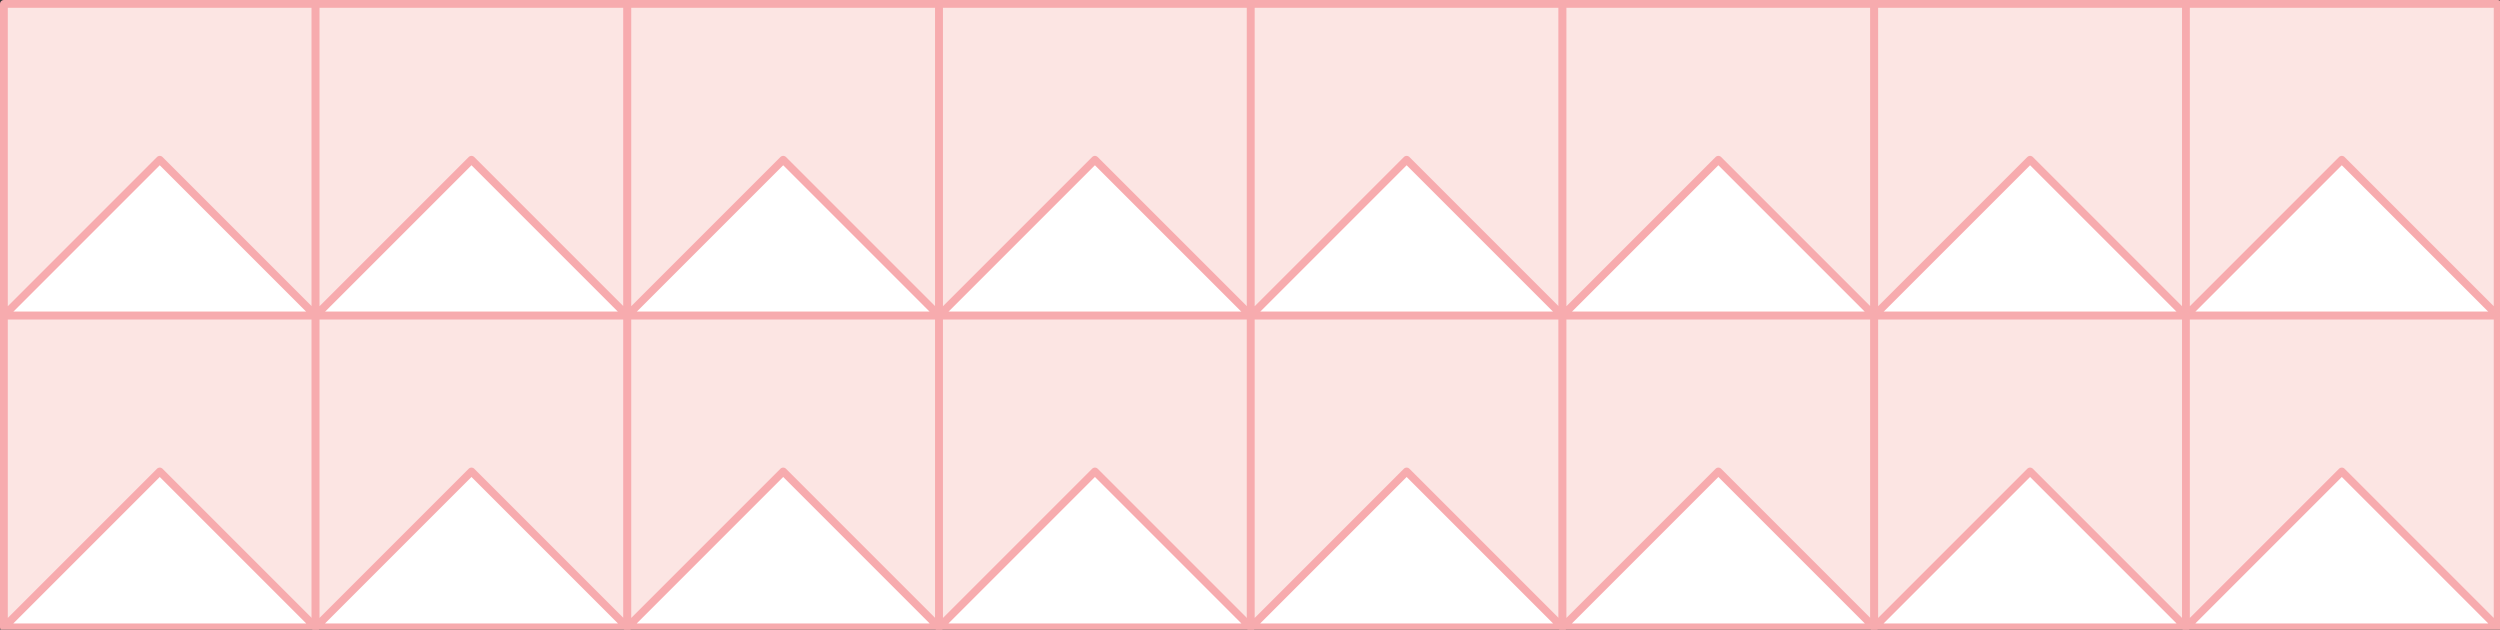 
<svg xmlns="http://www.w3.org/2000/svg" version="1.1" xmlns:xlink="http://www.w3.org/1999/xlink" preserveAspectRatio="none" x="0px" y="0px" width="802px" height="202px" viewBox="0 0 802 202">
<rect x="0" y="0" width="802" height="202" fill="#333333" stroke="none"/>
<defs>
<g id="fbdfbdn47_copy_2_0_Layer0_0_FILL">
<path fill="#FFFFFF" stroke="none" d="
M 0 0
L 50 -50 -50 -50 0 0 Z"/>

<path fill="#FCE5E3" stroke="none" d="
M 50 50
L 50 -50 0 0 -50 -50 -50 50 50 50 Z"/>
</g>

<path id="fbdfbdn47_copy_2_0_Layer0_0_1_STROKES" stroke="#F7ABAE" stroke-width="2.5" stroke-linejoin="round" stroke-linecap="round" fill="none" d="
M 50 -50
L 50 50 -50 50 -50 -50 50 -50 0 0 -50 -50"/>
</defs>

<g transform="matrix( 1, 0, 0, 1, 401.25,101.25) ">
<g transform="matrix( -1, 0, 0, -1, -350,-50) ">
<g transform="matrix( 1, 0, 0, 1, 0,0) ">
<use xlink:href="#fbdfbdn47_copy_2_0_Layer0_0_FILL"/>

<use xlink:href="#fbdfbdn47_copy_2_0_Layer0_0_1_STROKES"/>
</g>
</g>

<g transform="matrix( -1, 0, 0, -1, -250,-50) ">
<g transform="matrix( 1, 0, 0, 1, 0,0) ">
<use xlink:href="#fbdfbdn47_copy_2_0_Layer0_0_FILL"/>

<use xlink:href="#fbdfbdn47_copy_2_0_Layer0_0_1_STROKES"/>
</g>
</g>

<g transform="matrix( -1, 0, 0, -1, -150,-50) ">
<g transform="matrix( 1, 0, 0, 1, 0,0) ">
<use xlink:href="#fbdfbdn47_copy_2_0_Layer0_0_FILL"/>

<use xlink:href="#fbdfbdn47_copy_2_0_Layer0_0_1_STROKES"/>
</g>
</g>

<g transform="matrix( -1, 0, 0, -1, -50,-50) ">
<g transform="matrix( 1, 0, 0, 1, 0,0) ">
<use xlink:href="#fbdfbdn47_copy_2_0_Layer0_0_FILL"/>

<use xlink:href="#fbdfbdn47_copy_2_0_Layer0_0_1_STROKES"/>
</g>
</g>

<g transform="matrix( -1, 0, 0, -1, 50,-50) ">
<g transform="matrix( 1, 0, 0, 1, 0,0) ">
<use xlink:href="#fbdfbdn47_copy_2_0_Layer0_0_FILL"/>

<use xlink:href="#fbdfbdn47_copy_2_0_Layer0_0_1_STROKES"/>
</g>
</g>

<g transform="matrix( -1, 0, 0, -1, 150,-50) ">
<g transform="matrix( 1, 0, 0, 1, 0,0) ">
<use xlink:href="#fbdfbdn47_copy_2_0_Layer0_0_FILL"/>

<use xlink:href="#fbdfbdn47_copy_2_0_Layer0_0_1_STROKES"/>
</g>
</g>

<g transform="matrix( -1, 0, 0, -1, 250,-50) ">
<g transform="matrix( 1, 0, 0, 1, 0,0) ">
<use xlink:href="#fbdfbdn47_copy_2_0_Layer0_0_FILL"/>

<use xlink:href="#fbdfbdn47_copy_2_0_Layer0_0_1_STROKES"/>
</g>
</g>

<g transform="matrix( -1, 0, 0, -1, 350,-50) ">
<g transform="matrix( 1, 0, 0, 1, 0,0) ">
<use xlink:href="#fbdfbdn47_copy_2_0_Layer0_0_FILL"/>

<use xlink:href="#fbdfbdn47_copy_2_0_Layer0_0_1_STROKES"/>
</g>
</g>

<g transform="matrix( -1, 0, 0, -1, -350,50) ">
<g transform="matrix( 1, 0, 0, 1, 0,0) ">
<use xlink:href="#fbdfbdn47_copy_2_0_Layer0_0_FILL"/>

<use xlink:href="#fbdfbdn47_copy_2_0_Layer0_0_1_STROKES"/>
</g>
</g>

<g transform="matrix( -1, 0, 0, -1, -250,50) ">
<g transform="matrix( 1, 0, 0, 1, 0,0) ">
<use xlink:href="#fbdfbdn47_copy_2_0_Layer0_0_FILL"/>

<use xlink:href="#fbdfbdn47_copy_2_0_Layer0_0_1_STROKES"/>
</g>
</g>

<g transform="matrix( -1, 0, 0, -1, -150,50) ">
<g transform="matrix( 1, 0, 0, 1, 0,0) ">
<use xlink:href="#fbdfbdn47_copy_2_0_Layer0_0_FILL"/>

<use xlink:href="#fbdfbdn47_copy_2_0_Layer0_0_1_STROKES"/>
</g>
</g>

<g transform="matrix( -1, 0, 0, -1, -50,50) ">
<g transform="matrix( 1, 0, 0, 1, 0,0) ">
<use xlink:href="#fbdfbdn47_copy_2_0_Layer0_0_FILL"/>

<use xlink:href="#fbdfbdn47_copy_2_0_Layer0_0_1_STROKES"/>
</g>
</g>

<g transform="matrix( -1, 0, 0, -1, 50,50) ">
<g transform="matrix( 1, 0, 0, 1, 0,0) ">
<use xlink:href="#fbdfbdn47_copy_2_0_Layer0_0_FILL"/>

<use xlink:href="#fbdfbdn47_copy_2_0_Layer0_0_1_STROKES"/>
</g>
</g>

<g transform="matrix( -1, 0, 0, -1, 150,50) ">
<g transform="matrix( 1, 0, 0, 1, 0,0) ">
<use xlink:href="#fbdfbdn47_copy_2_0_Layer0_0_FILL"/>

<use xlink:href="#fbdfbdn47_copy_2_0_Layer0_0_1_STROKES"/>
</g>
</g>

<g transform="matrix( -1, 0, 0, -1, 250,50) ">
<g transform="matrix( 1, 0, 0, 1, 0,0) ">
<use xlink:href="#fbdfbdn47_copy_2_0_Layer0_0_FILL"/>

<use xlink:href="#fbdfbdn47_copy_2_0_Layer0_0_1_STROKES"/>
</g>
</g>

<g transform="matrix( -1, 0, 0, -1, 350,50) ">
<g transform="matrix( 1, 0, 0, 1, 0,0) ">
<use xlink:href="#fbdfbdn47_copy_2_0_Layer0_0_FILL"/>

<use xlink:href="#fbdfbdn47_copy_2_0_Layer0_0_1_STROKES"/>
</g>
</g>
</g>
</svg>
